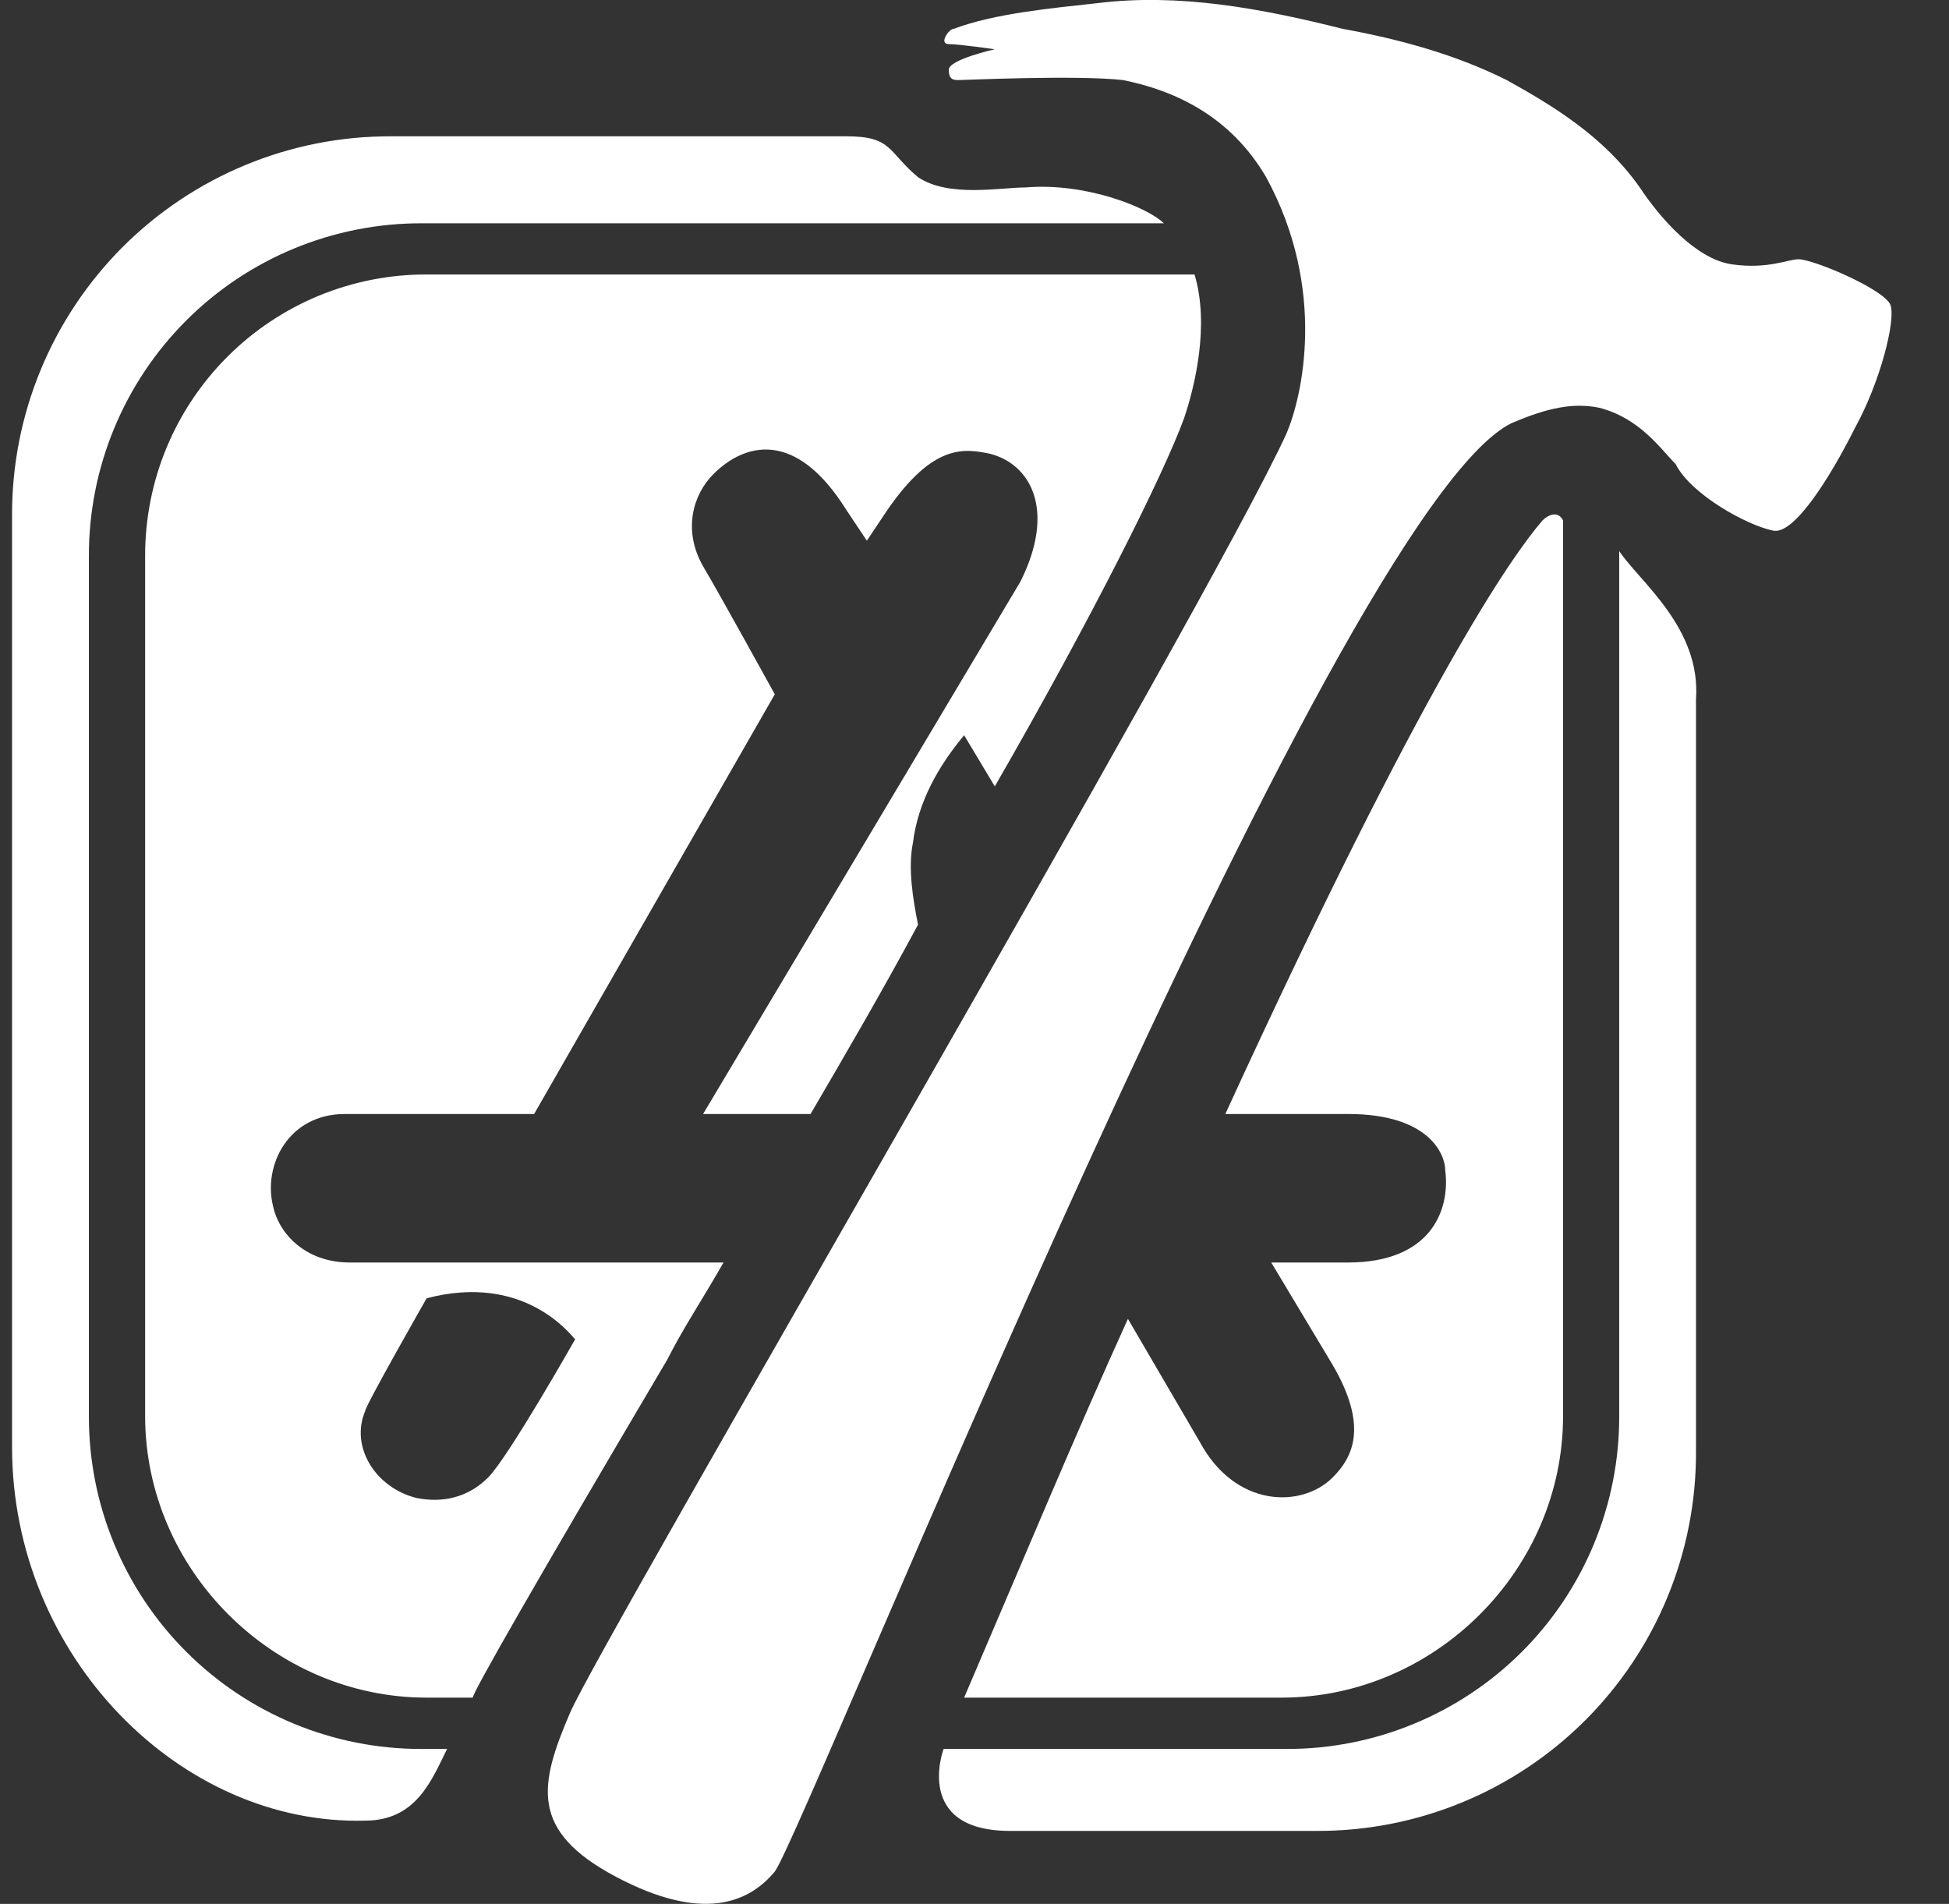 <svg width="43" height="42" viewBox="0 0 43 42" fill="none" xmlns="http://www.w3.org/2000/svg">
<rect x="0" y="0" width="43" height="42" fill="#333333" stroke="none"/>
<g clip-path="url(#clip0_2533_51401)">
<g clip-path="url(#clip1_2533_51401)">
<path d="M33.355 9.333C34.146 8.993 34.709 8.881 35.274 8.993C36.177 9.221 36.629 9.896 36.968 10.236C37.308 10.913 38.549 11.59 39.114 11.704C39.565 11.816 40.356 10.575 40.922 9.447C41.485 8.428 41.825 7.074 41.711 6.734C41.599 6.396 40.017 5.719 39.679 5.719C39.452 5.719 39 5.945 38.209 5.831C37.422 5.719 36.629 4.816 36.179 4.137C35.386 3.008 34.258 2.331 33.241 1.766C32.112 1.201 30.87 0.863 29.627 0.637C27.821 0.184 26.013 -0.154 24.207 0.07C23.192 0.182 21.95 0.296 21.045 0.635C20.931 0.635 20.706 0.973 20.931 0.973C21.157 0.973 21.948 1.087 21.948 1.087C21.948 1.087 20.933 1.313 20.933 1.538C20.933 1.766 21.045 1.766 21.159 1.766C21.271 1.766 23.756 1.652 24.773 1.766C25.901 1.99 27.144 2.553 27.935 3.91C29.289 6.395 28.724 8.766 28.386 9.557C26.692 13.284 13.252 36.209 12.575 37.789C11.898 39.37 11.672 40.387 13.592 41.403C15.512 42.42 16.528 41.967 17.092 41.289C17.771 40.386 29.401 11.251 33.355 9.331M27.03 24.575H29.741C31.547 24.575 31.886 25.48 31.886 25.818C32 26.721 31.547 27.851 29.741 27.851H28.047L29.401 30.109C30.192 31.465 29.853 32.142 29.401 32.594C28.724 33.271 27.256 33.271 26.467 31.803L24.885 29.094C23.756 31.579 22.627 34.288 21.271 37.45H28.273C31.661 37.45 34.485 34.627 34.485 31.238V11.48C34.371 11.253 34.146 11.366 34.032 11.48C33.355 12.269 31.435 14.98 27.032 24.579M9.868 38.582H9.303C8.338 38.584 7.383 38.396 6.491 38.028C5.6 37.66 4.79 37.119 4.108 36.437C3.426 35.755 2.885 34.946 2.517 34.054C2.148 33.163 1.96 32.207 1.961 31.243V12.268C1.959 11.303 2.148 10.347 2.516 9.456C2.884 8.564 3.425 7.754 4.107 7.072C4.789 6.39 5.599 5.849 6.491 5.481C7.382 5.113 8.338 4.924 9.303 4.926H25.677C25.338 4.587 23.983 4.023 22.629 4.135C22.064 4.135 20.935 4.363 20.256 3.91C19.579 3.346 19.692 3.007 18.676 3.007H8.624C7.525 3.004 6.437 3.218 5.422 3.637C4.407 4.056 3.484 4.672 2.707 5.448C1.931 6.225 1.315 7.148 0.896 8.163C0.477 9.178 0.263 10.266 0.266 11.365V31.92C0.266 36.55 3.993 40.276 8.058 40.163C9.187 40.163 9.527 39.26 9.864 38.582M35.724 12.157V31.243C35.726 32.207 35.537 33.162 35.169 34.054C34.801 34.945 34.261 35.755 33.579 36.437C32.897 37.119 32.087 37.659 31.195 38.027C30.304 38.396 29.349 38.584 28.385 38.582H20.818C20.818 38.582 20.14 40.39 22.286 40.39H29.062C30.16 40.393 31.248 40.178 32.263 39.759C33.278 39.34 34.2 38.724 34.977 37.948C35.753 37.171 36.369 36.249 36.788 35.233C37.207 34.218 37.421 33.13 37.418 32.032V15.43C37.532 13.85 36.176 12.835 35.724 12.157ZM3.202 12.268V31.238C3.202 34.627 6.025 37.45 9.415 37.45H10.43C10.43 37.338 11.784 34.965 14.721 29.995C15.06 29.32 15.512 28.642 15.963 27.851H7.721C6.704 27.851 6.139 27.174 6.025 26.609C5.799 25.706 6.364 24.575 7.607 24.575H11.784L17.094 15.316C17.094 15.316 15.851 13.059 15.512 12.493C15.06 11.702 15.286 10.911 15.739 10.46C16.415 9.783 17.545 9.445 18.674 11.251L19.125 11.928L19.577 11.251C20.592 9.781 21.271 9.895 21.834 10.008C22.739 10.234 23.304 11.251 22.513 12.831L15.512 24.575H17.883C18.674 23.221 19.465 21.866 20.254 20.398C20.142 19.833 20.028 19.156 20.142 18.59C20.254 17.687 20.707 16.896 21.271 16.219L21.948 17.348C24.095 13.62 25.676 10.46 26.127 9.217C26.355 8.54 26.692 7.184 26.355 6.055H9.415C8.598 6.053 7.789 6.212 7.035 6.523C6.28 6.835 5.594 7.292 5.017 7.87C4.439 8.447 3.982 9.133 3.67 9.887C3.359 10.642 3.2 11.451 3.202 12.268ZM8.058 31.125C8.058 31.014 9.413 28.64 9.413 28.64C11.56 28.077 12.575 29.431 12.689 29.545C12.689 29.545 11.219 32.142 10.769 32.594C10.319 33.045 9.752 33.159 9.187 33.045C8.284 32.819 7.719 31.916 8.058 31.125Z" fill="white"/>
</g>
</g>
<defs>
<clipPath id="clip0_2533_51401">
<rect width="42.688" height="42" fill="white" transform="translate(0.031)"/>
</clipPath>
<clipPath id="clip1_2533_51401">
<rect width="42" height="42" fill="white"/>
</clipPath>
</defs>
</svg>
